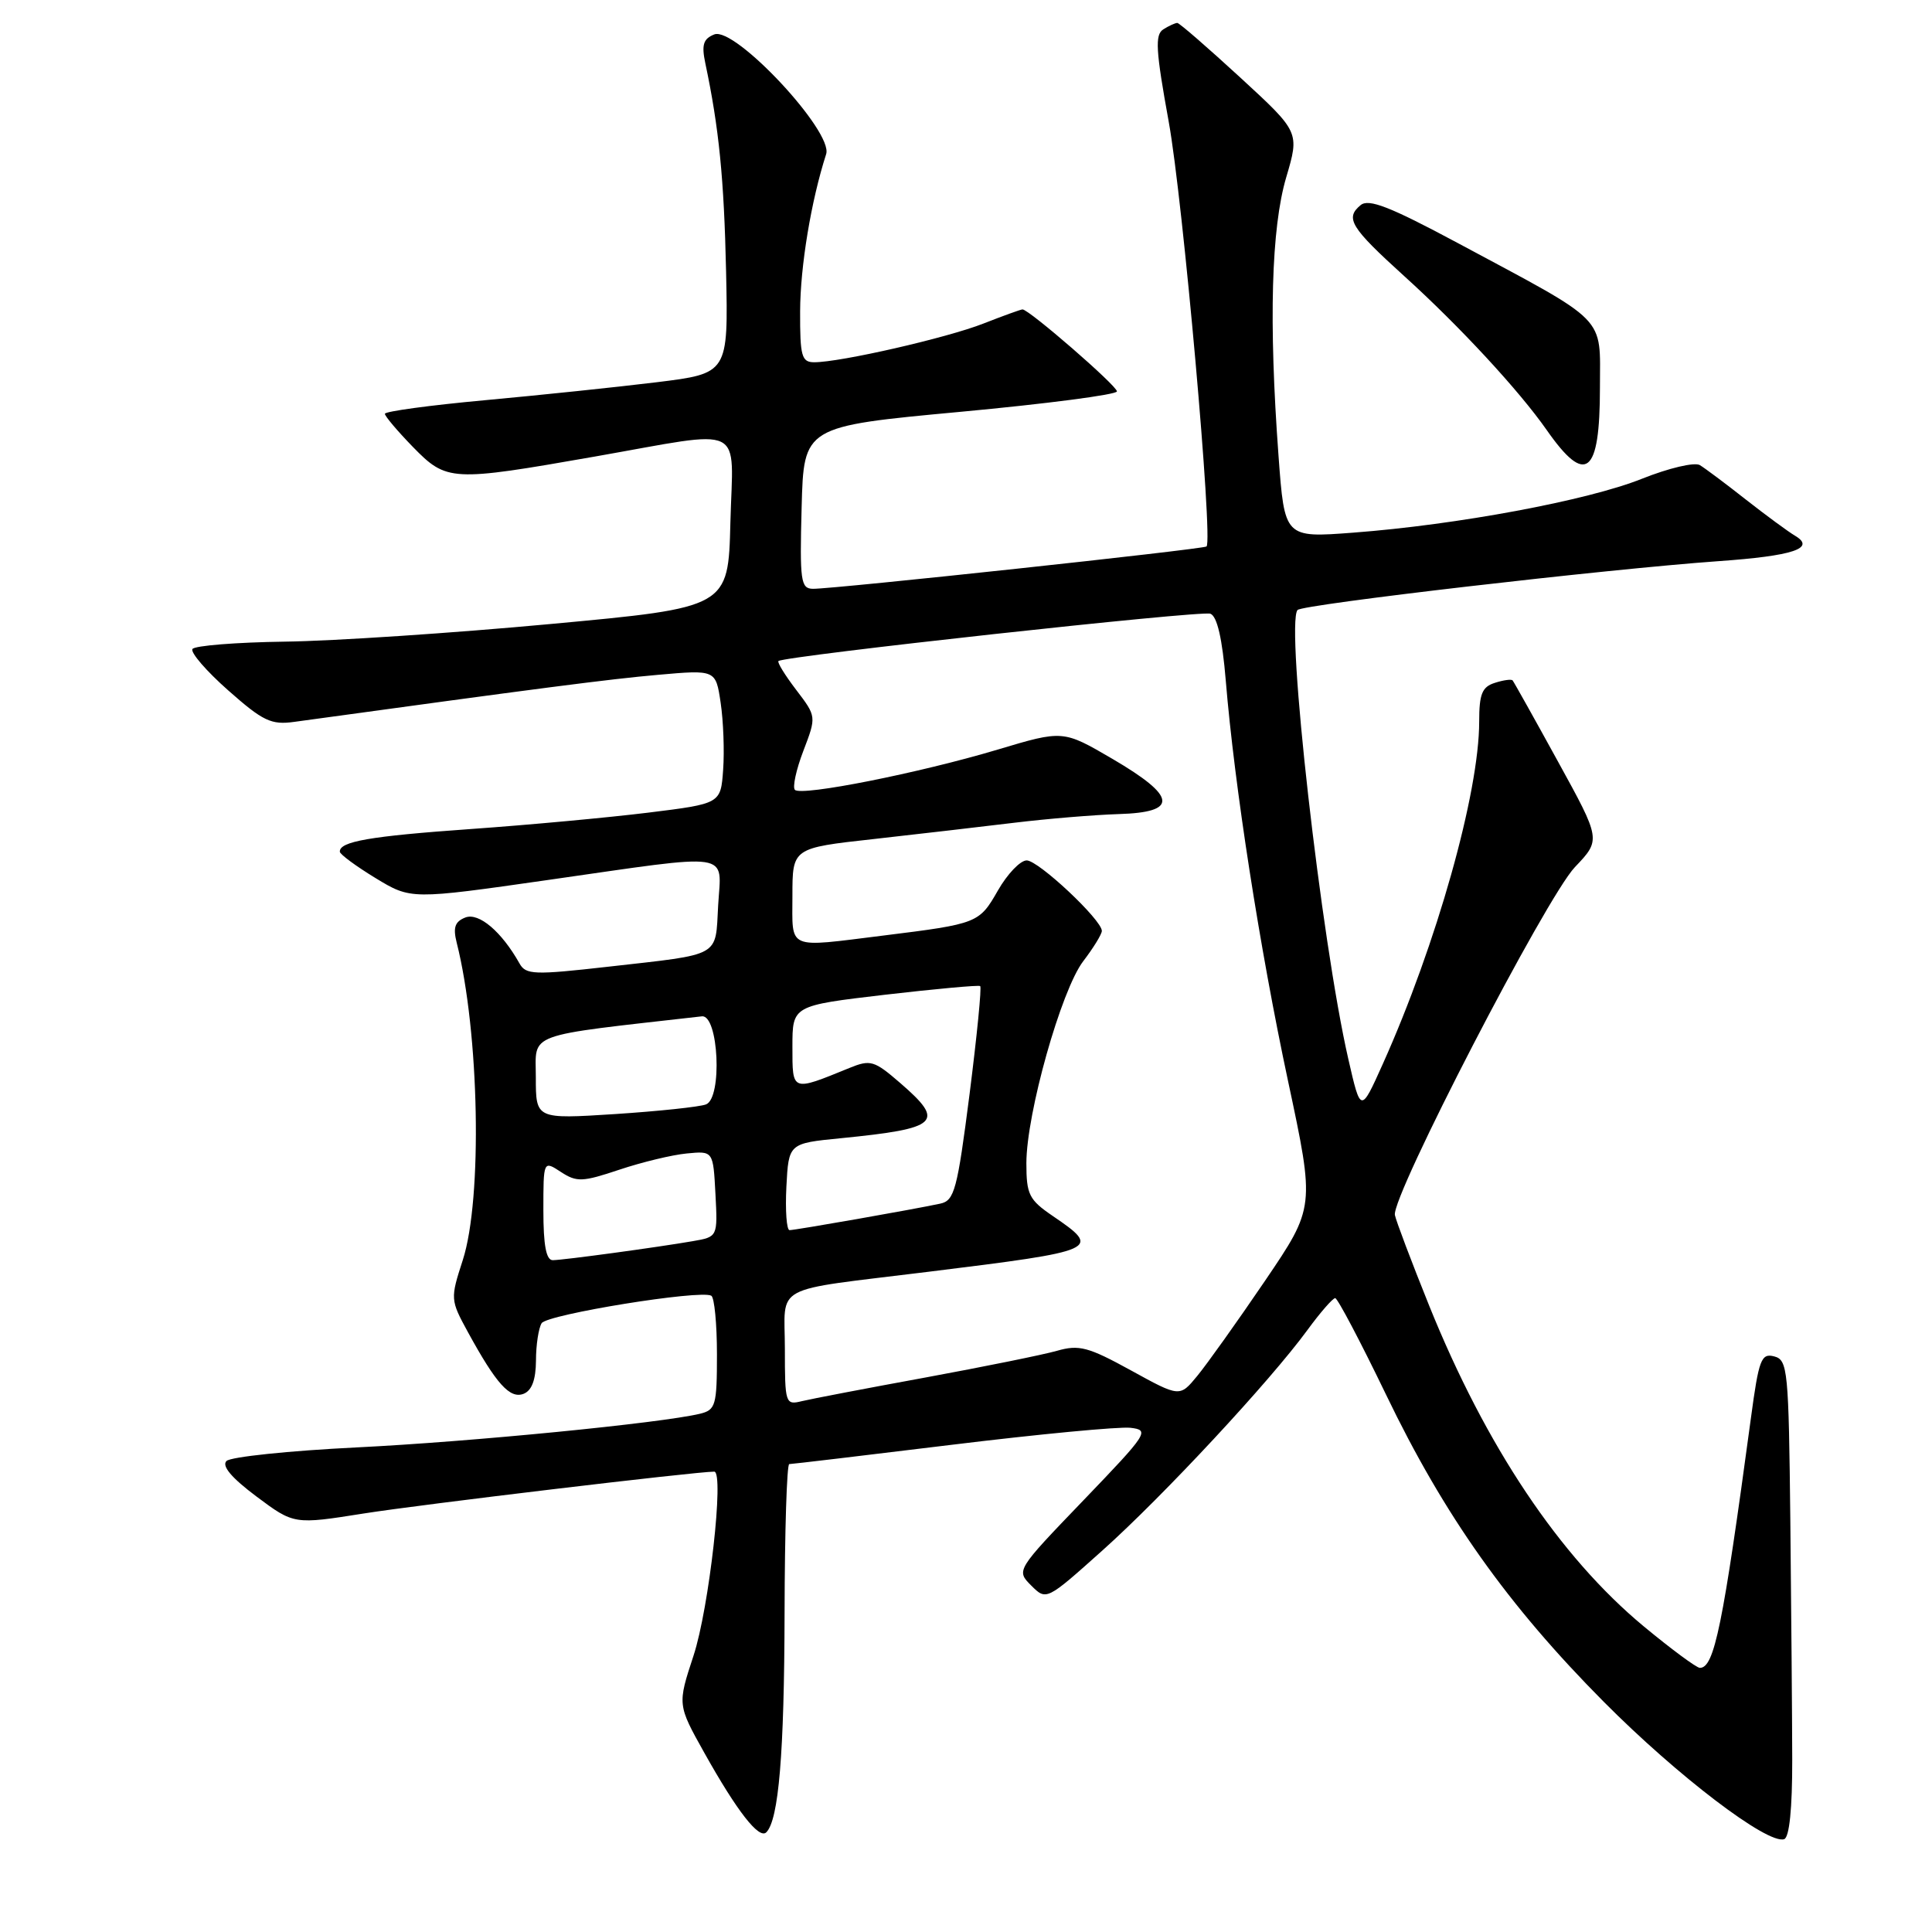 <?xml version="1.0" encoding="UTF-8" standalone="no"?>
<!DOCTYPE svg PUBLIC "-//W3C//DTD SVG 1.1//EN" "http://www.w3.org/Graphics/SVG/1.1/DTD/svg11.dtd" >
<svg xmlns="http://www.w3.org/2000/svg" xmlns:xlink="http://www.w3.org/1999/xlink" version="1.1" viewBox="0 0 256 256">
 <g >
 <path fill="currentColor"
d=" M 237.48 233.17 C 237.47 227.57 237.35 213.38 237.23 201.62 C 237.01 181.50 236.89 180.20 235.09 179.73 C 233.37 179.28 233.05 180.13 232.01 187.87 C 228.28 215.49 227.16 221.00 225.24 221.00 C 224.80 221.00 221.45 218.52 217.79 215.49 C 206.65 206.24 196.89 191.64 189.37 173.00 C 187.04 167.22 185.00 161.82 184.83 161.00 C 184.35 158.56 204.88 118.88 208.69 114.89 C 212.14 111.27 212.14 111.27 206.43 100.89 C 203.29 95.17 200.59 90.35 200.43 90.16 C 200.28 89.97 199.22 90.11 198.08 90.48 C 196.38 91.01 196.00 91.96 196.00 95.61 C 196.00 105.06 190.35 125.12 183.22 141.00 C 180.30 147.50 180.30 147.50 178.66 140.33 C 175.07 124.67 170.32 82.71 171.93 80.83 C 172.55 80.09 213.00 75.40 227.67 74.36 C 237.62 73.66 240.66 72.65 237.84 70.98 C 236.93 70.44 234.01 68.29 231.34 66.20 C 228.68 64.10 225.93 62.05 225.24 61.63 C 224.54 61.21 221.12 62.02 217.56 63.44 C 210.37 66.32 193.08 69.54 179.30 70.58 C 170.21 71.27 170.21 71.27 169.41 60.39 C 168.10 42.64 168.45 30.20 170.43 23.50 C 172.20 17.50 172.20 17.50 164.35 10.28 C 160.03 6.31 156.28 3.05 156.00 3.04 C 155.72 3.04 154.89 3.42 154.14 3.89 C 153.02 4.61 153.14 6.66 154.86 16.12 C 156.74 26.45 160.76 71.64 159.87 72.41 C 159.45 72.78 110.44 78.05 107.72 78.02 C 106.10 78.00 105.96 77.00 106.22 67.25 C 106.50 56.50 106.50 56.50 127.25 54.57 C 138.66 53.51 148.00 52.29 148.00 51.86 C 148.00 51.11 136.35 41.00 135.49 41.00 C 135.26 41.00 132.92 41.85 130.29 42.88 C 125.44 44.78 111.37 48.00 107.89 48.00 C 106.22 48.00 106.00 47.21 106.02 41.25 C 106.04 35.29 107.47 26.63 109.47 20.42 C 110.43 17.44 97.39 3.49 94.65 4.56 C 93.19 5.14 92.94 5.93 93.46 8.39 C 95.27 16.94 95.94 23.67 96.21 35.99 C 96.50 49.48 96.50 49.48 87.00 50.65 C 81.78 51.29 71.54 52.36 64.25 53.03 C 56.96 53.70 51.00 54.51 51.00 54.83 C 51.00 55.15 52.67 57.12 54.70 59.21 C 59.20 63.81 59.76 63.84 78.80 60.50 C 99.13 56.93 97.12 55.95 96.78 69.25 C 96.50 80.50 96.50 80.50 73.00 82.68 C 60.07 83.88 44.21 84.94 37.76 85.02 C 31.30 85.11 25.78 85.55 25.50 86.00 C 25.22 86.46 27.35 88.93 30.24 91.48 C 34.84 95.55 35.94 96.08 39.00 95.65 C 71.70 91.16 80.70 89.99 87.17 89.42 C 94.84 88.74 94.84 88.74 95.49 93.12 C 95.85 95.53 96.00 99.52 95.82 101.99 C 95.50 106.49 95.50 106.49 85.89 107.68 C 80.60 108.33 70.03 109.31 62.39 109.85 C 48.98 110.80 44.96 111.50 45.03 112.86 C 45.05 113.21 47.18 114.78 49.76 116.35 C 54.45 119.20 54.45 119.20 72.62 116.60 C 97.52 113.04 95.57 112.75 95.16 119.96 C 94.77 126.91 95.72 126.38 80.63 128.09 C 70.74 129.21 69.67 129.17 68.83 127.65 C 66.47 123.45 63.46 120.89 61.67 121.57 C 60.28 122.11 60.01 122.89 60.51 124.89 C 63.52 136.78 63.95 158.84 61.32 166.97 C 59.66 172.10 59.67 172.24 62.00 176.51 C 65.76 183.38 67.56 185.38 69.37 184.69 C 70.47 184.26 71.00 182.84 71.02 180.28 C 71.02 178.20 71.37 175.97 71.77 175.33 C 72.52 174.16 92.83 170.87 94.25 171.69 C 94.66 171.92 95.00 175.42 95.00 179.45 C 95.00 186.23 94.83 186.82 92.75 187.33 C 87.56 188.57 62.35 191.05 47.25 191.79 C 38.32 192.23 30.56 193.04 30.01 193.59 C 29.35 194.25 30.69 195.83 33.99 198.30 C 38.96 202.01 38.96 202.01 48.23 200.54 C 55.76 199.35 92.17 195.00 94.64 195.00 C 95.99 195.00 93.96 213.09 91.90 219.37 C 89.76 225.88 89.76 225.88 93.34 232.28 C 97.66 240.00 100.58 243.75 101.54 242.79 C 103.18 241.15 103.92 232.35 103.96 213.75 C 103.98 202.89 104.26 194.00 104.58 194.00 C 104.90 194.00 114.60 192.85 126.13 191.44 C 137.66 190.03 148.31 189.02 149.79 189.19 C 152.38 189.49 152.10 189.91 143.57 198.79 C 134.64 208.08 134.64 208.08 136.64 210.09 C 138.65 212.09 138.65 212.09 146.07 205.45 C 154.15 198.22 168.27 183.03 173.23 176.25 C 174.94 173.91 176.60 172.01 176.92 172.01 C 177.24 172.02 180.26 177.76 183.64 184.76 C 191.37 200.83 199.78 212.68 212.50 225.49 C 222.26 235.32 234.22 244.43 236.41 243.70 C 237.10 243.47 237.49 239.64 237.48 233.17 Z  M 212.00 51.39 C 212.00 41.68 213.31 43.01 193.08 32.16 C 184.17 27.39 181.36 26.29 180.29 27.18 C 178.20 28.91 178.95 30.13 186.05 36.57 C 193.41 43.23 201.30 51.76 204.96 57.00 C 210.13 64.40 212.00 62.91 212.00 51.39 Z  M 104.00 178.72 C 104.00 170.01 101.92 171.13 123.00 168.52 C 145.67 165.72 146.02 165.57 139.49 161.12 C 136.35 158.98 136.00 158.28 136.00 154.12 C 136.01 147.55 140.61 131.20 143.53 127.37 C 144.89 125.59 146.00 123.78 146.00 123.35 C 146.00 121.89 137.59 114.00 136.04 114.01 C 135.19 114.01 133.48 115.81 132.23 117.99 C 129.75 122.33 129.56 122.41 117.09 123.96 C 104.10 125.57 105.00 125.96 105.00 118.69 C 105.00 112.37 105.00 112.37 115.75 111.18 C 121.66 110.52 130.09 109.54 134.47 109.01 C 138.86 108.48 145.04 107.97 148.22 107.87 C 156.18 107.64 155.95 105.56 147.43 100.57 C 140.86 96.73 140.86 96.73 132.18 99.33 C 121.81 102.43 106.20 105.53 105.33 104.66 C 104.99 104.32 105.49 102.00 106.45 99.49 C 108.19 94.94 108.19 94.94 105.49 91.40 C 104.01 89.46 102.96 87.75 103.15 87.59 C 104.03 86.91 159.19 80.86 160.38 81.32 C 161.28 81.66 161.96 84.63 162.42 90.17 C 163.57 104.13 166.91 125.62 170.67 143.23 C 174.24 159.96 174.24 159.96 167.61 169.73 C 163.96 175.10 159.92 180.77 158.64 182.32 C 156.32 185.14 156.32 185.14 149.85 181.58 C 144.19 178.47 142.97 178.15 140.05 178.99 C 138.22 179.51 130.37 181.10 122.61 182.53 C 114.85 183.95 107.49 185.36 106.25 185.66 C 104.07 186.20 104.00 185.99 104.00 178.72 Z  M 72.00 160.38 C 72.00 153.77 72.00 153.77 74.32 155.29 C 76.42 156.66 77.17 156.63 82.07 154.99 C 85.06 153.99 89.08 153.02 91.00 152.84 C 94.50 152.50 94.50 152.50 94.80 158.20 C 95.10 163.89 95.10 163.89 91.80 164.46 C 87.06 165.28 74.72 166.96 73.25 166.98 C 72.37 166.99 72.00 165.02 72.00 160.38 Z  M 104.20 157.25 C 104.50 151.50 104.50 151.50 111.42 150.82 C 124.43 149.53 125.31 148.71 119.28 143.50 C 115.83 140.52 115.35 140.37 112.53 141.52 C 104.86 144.65 105.00 144.70 105.00 138.69 C 105.00 133.25 105.00 133.25 117.25 131.81 C 123.99 131.03 129.67 130.51 129.88 130.66 C 130.09 130.81 129.45 137.26 128.47 144.99 C 126.84 157.69 126.47 159.09 124.58 159.49 C 121.05 160.25 105.39 163.00 104.62 163.00 C 104.23 163.00 104.04 160.41 104.20 157.25 Z  M 71.00 142.76 C 71.00 136.74 69.30 137.36 93.00 134.67 C 95.22 134.42 95.74 145.50 93.55 146.34 C 92.70 146.67 87.28 147.24 81.50 147.62 C 71.00 148.29 71.00 148.29 71.00 142.76 Z "/>
</g>
</svg>